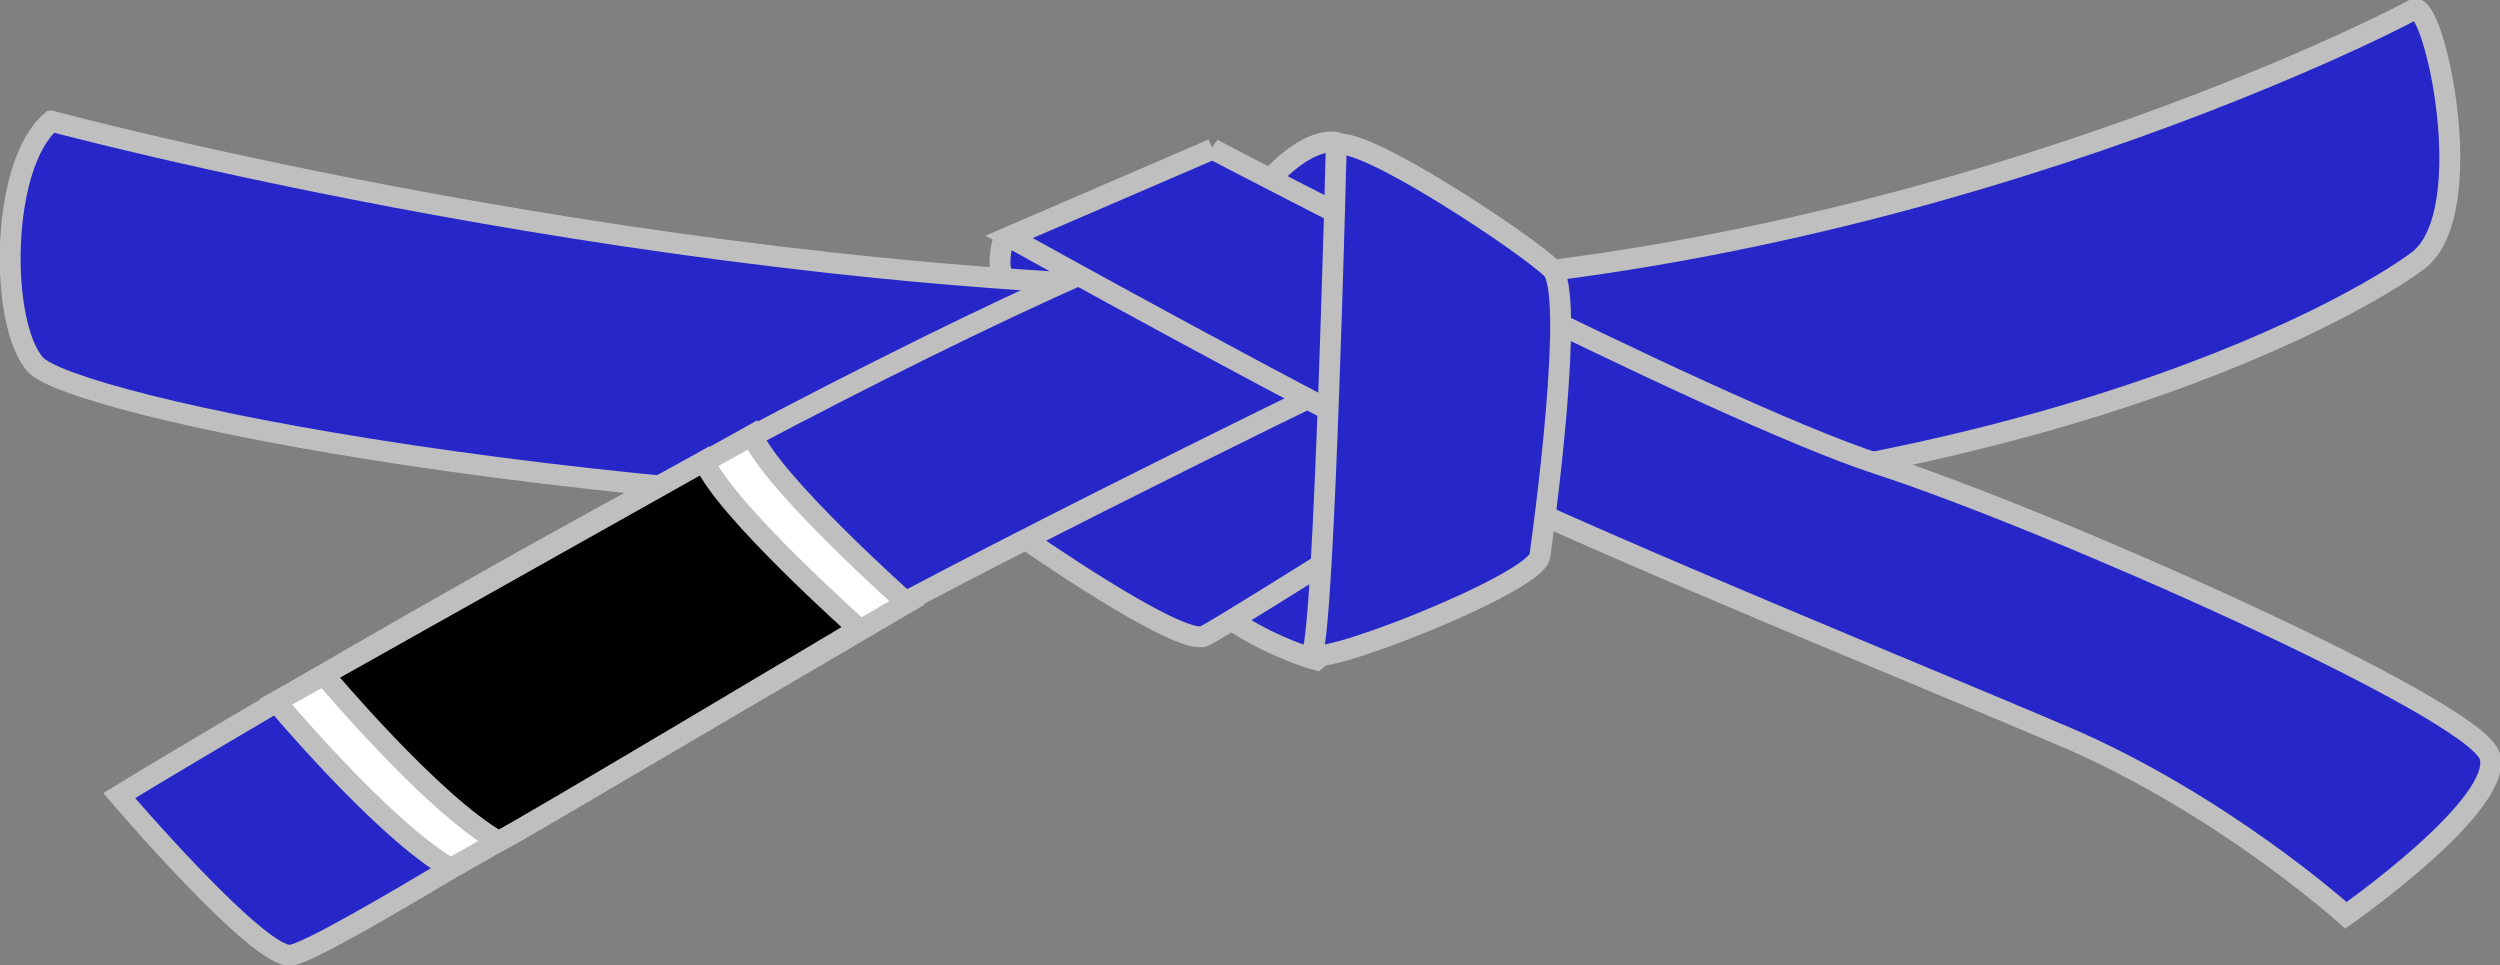 <svg xmlns="http://www.w3.org/2000/svg" width="478.619" height="184.762" overflow="visible">
  <rect width="100%" height="100%" fill="#808080" stroke="none"/>
  <switch>
    <g>
      <g stroke="#BFBFBF" stroke-width="4">
        <path fill="#2727C9" d="M192.044 46.054s-1.475 4.952.21 7.375c1.686 2.423 24.86 1.791 24.86 1.791L205.845 45l-13.801 1.054z"/>
        <path fill="#2727C9" d="M9.831 23.198S129.012 55.285 243.61 55.285 458.289 4.098 462.11 1.806c3.819-2.292 12.987 38.963.765 48.131-12.225 9.168-80.983 48.896-216.208 48.896-135.226 0-233.015-21.392-239.892-29.032-6.876-7.64-6.876-38.199 3.056-46.603z"/>
        <path fill="#2727C9" d="M252.014 126.336s-22.156-6.112-28.268-21.392c-6.111-15.279 58.827-29.795 58.827-29.795l-6.112 31.324-24.447 19.863z"/>
        <path fill="#2727C9" d="M195.479 102.652s30.56 21.392 35.143 19.1c4.584-2.292 58.827-36.671 58.827-36.671L243.61 51.465l-50.423 38.2 2.292 12.987z"/>
        <path fill="#2727C9" d="M22.818 152.312S148.111 75.914 223.746 45.354c75.635-30.56 30.56 29.031 30.56 29.031s-78.69 38.199-110.778 57.299-81.746 50.424-87.858 51.188c-6.112.763-32.852-30.56-32.852-30.56z"/>
        <path fill="#2727C9" d="M255.967 27.303s-5.29-1.851-14.146 8.46c-8.857 10.312 15.07 8.197 15.07 8.197l-.924-16.657z"/>
        <path fill="#2727C9" d="M232.15 28.546s94.734 49.659 127.586 60.355c32.851 10.696 113.832 46.603 116.889 55.771s-27.503 30.559-27.503 30.559-23.685-21.391-54.243-34.379c-30.56-12.987-83.274-34.379-112.306-48.131-29.031-13.751-89.387-47.367-89.387-47.367l38.964-16.808z"/>
        <path fill="#2727C9" d="M255.834 27.782s-2.292 92.442-4.584 97.026c-2.293 4.584 42.783-12.987 43.546-18.335.765-5.349 6.877-50.423 2.293-55.007s-36.672-25.976-41.255-23.684z"/>
        <path fill="#FFF" d="M52.833 134.34s20.641 24.654 33.446 31.918c4.013-1.912 87.34-50.839 87.34-50.839s-25.801-22.933-29.623-32.107c-7.453 4.205-91.163 51.028-91.163 51.028z"/>
        <path d="M62.006 129.18s20.641 24.655 33.446 31.917c4.013-1.911 68.995-40.707 68.995-40.707s-25.801-22.933-29.624-32.108c-7.452 4.205-72.817 40.898-72.817 40.898z"/>
      </g>
    </g>
  </switch>
</svg>
